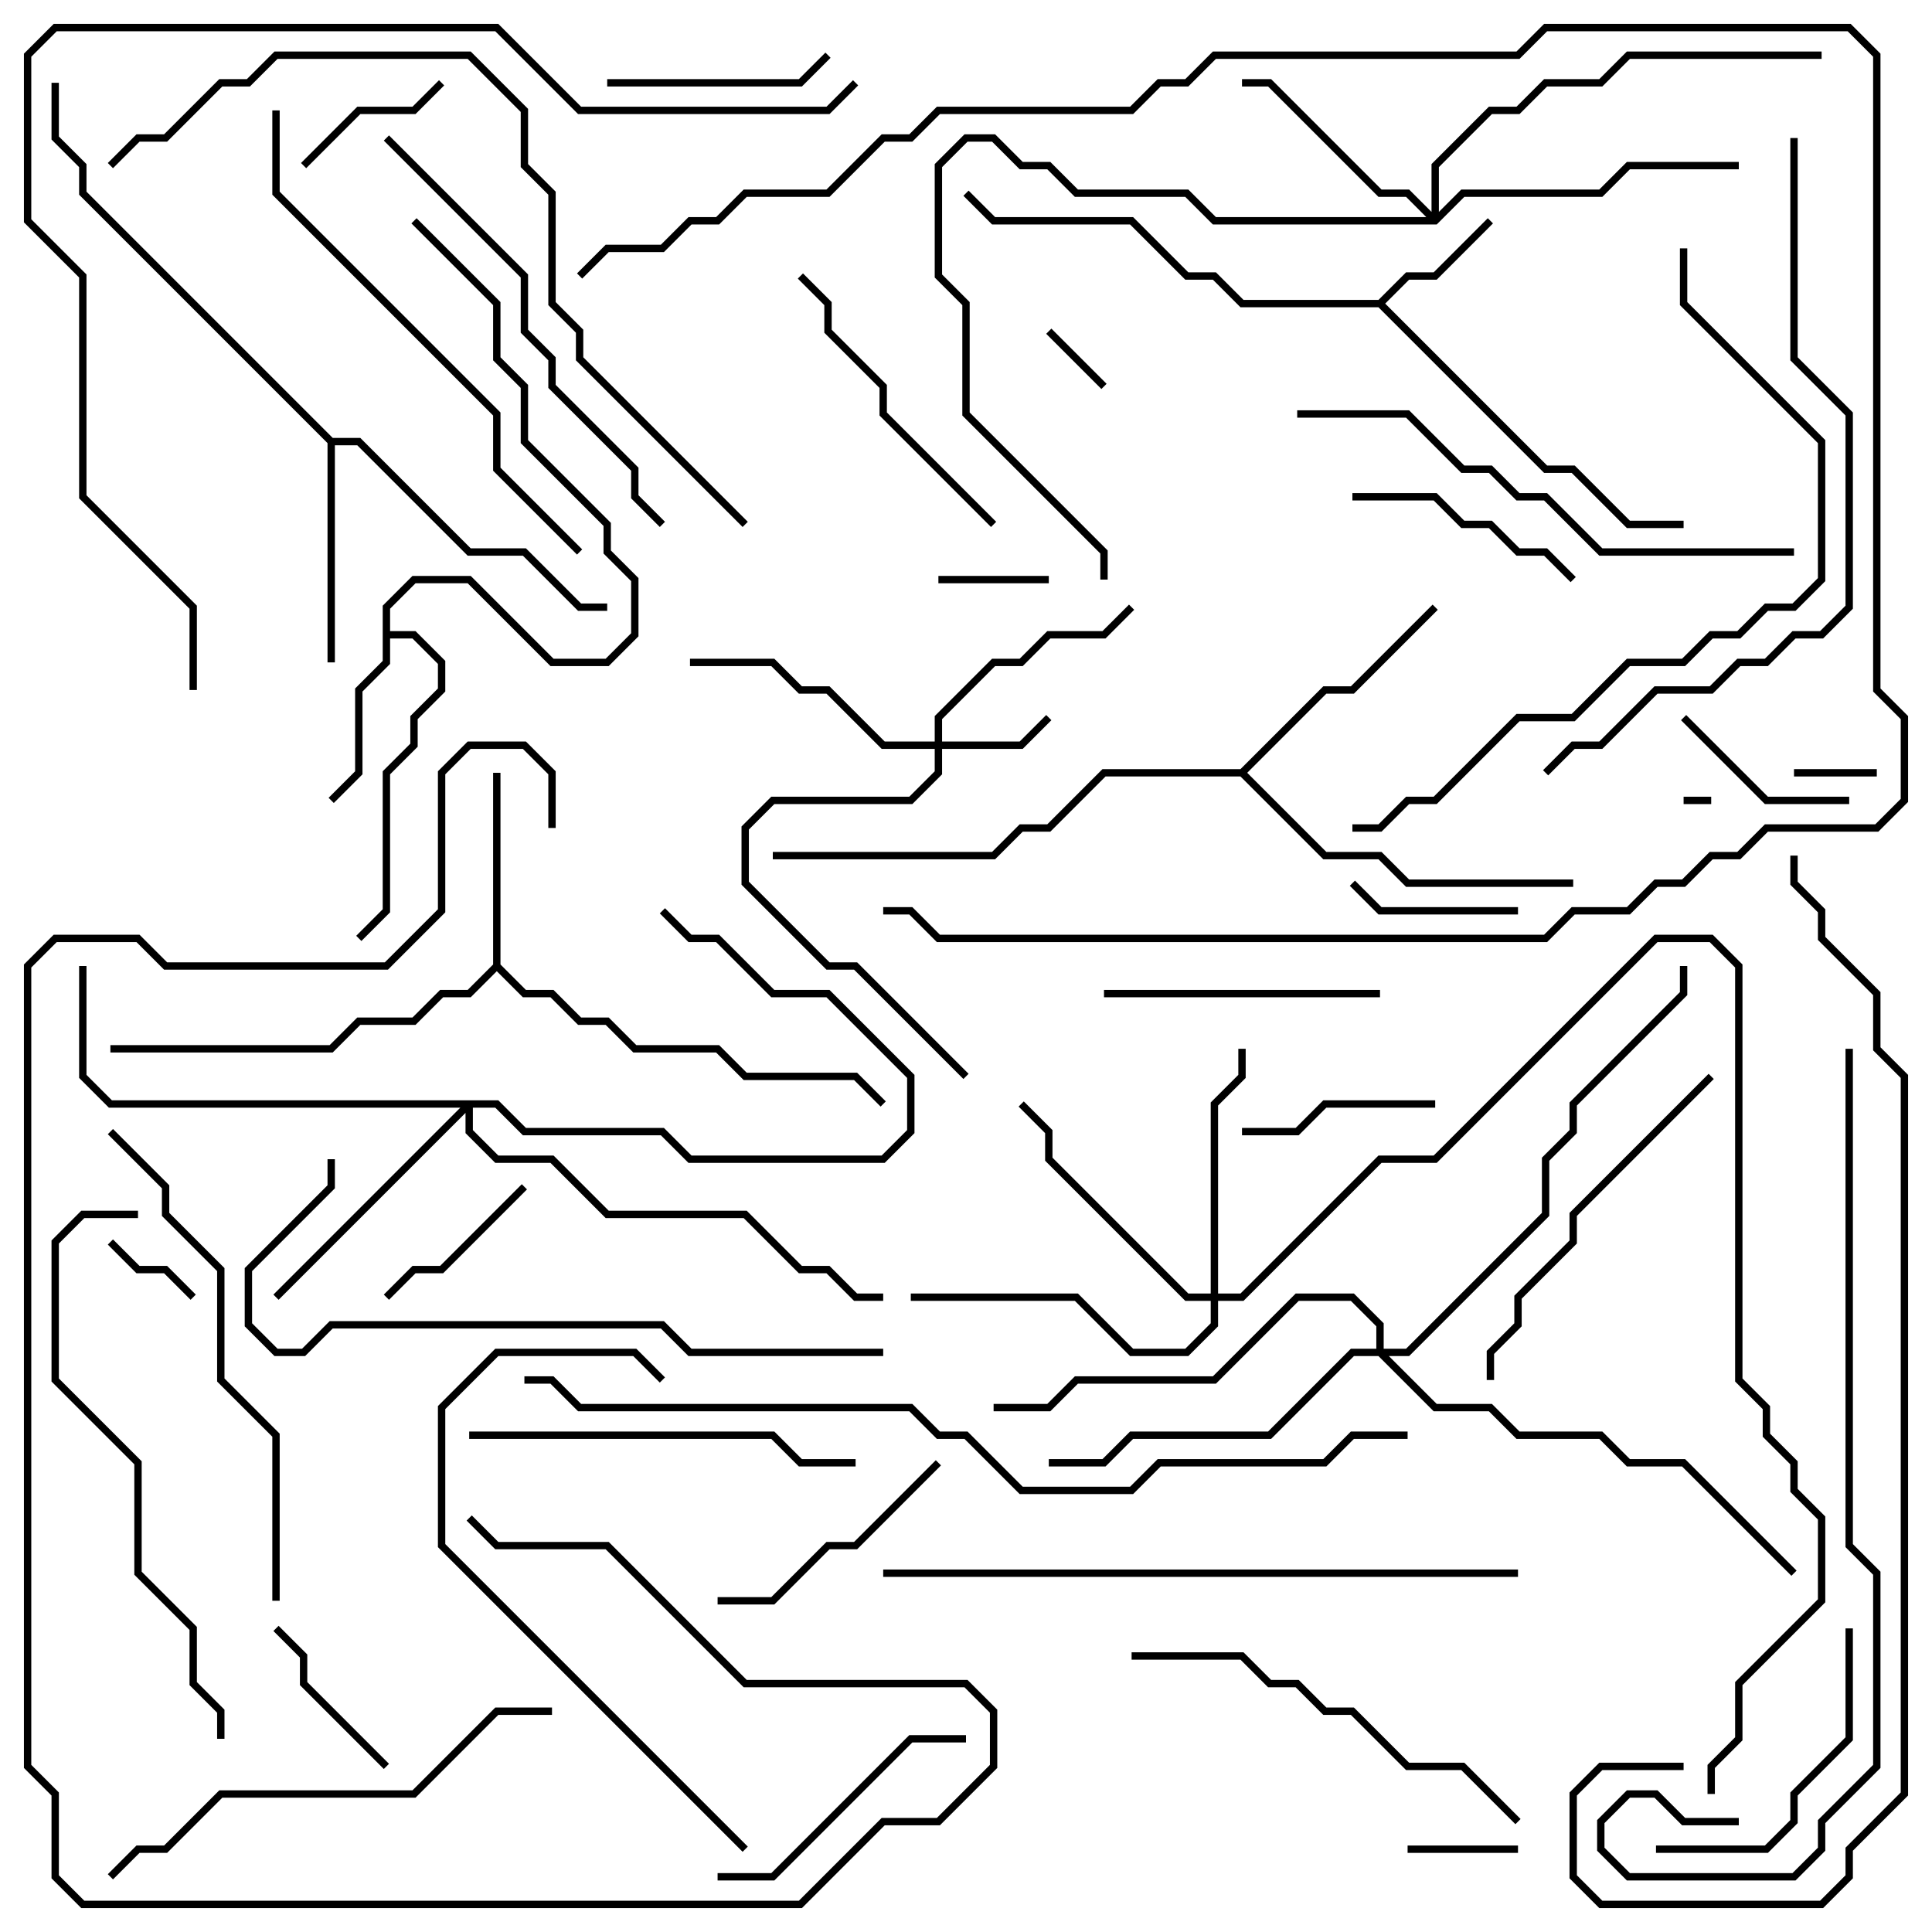 <svg version="1.1" width="105" height="105" xmlns="http://www.w3.org/2000/svg"><path d="M74.917,16.3L76.417,14.8L77.917,14.8L80.859,11.859L81.141,12.141L78.083,15.2L76.583,15.2L75.283,16.5L84.083,25.3L85.583,25.3L88.583,28.3L91.5,28.3L91.5,28.7L88.417,28.7L85.417,25.7L83.917,25.7L74.917,16.7L67.417,16.7L65.917,15.2L64.417,15.2L61.417,12.2L53.917,12.2L52.359,10.641L52.641,10.359L54.083,11.8L61.583,11.8L64.583,14.8L66.083,14.8L67.583,16.3z" stroke="none"/><path d="M20.8,32.917L22.417,31.3L25.583,31.3L30.083,35.8L32.917,35.8L34.3,34.417L34.3,31.583L32.8,30.083L32.8,28.583L28.3,24.083L28.3,21.083L26.8,19.583L26.8,16.583L22.359,12.141L22.641,11.859L27.2,16.417L27.2,19.417L28.7,20.917L28.7,23.917L33.2,28.417L33.2,29.917L34.7,31.417L34.7,34.583L33.083,36.2L29.917,36.2L25.417,31.7L22.583,31.7L21.2,33.083L21.2,34.3L22.583,34.3L24.2,35.917L24.2,37.583L22.7,39.083L22.7,40.583L21.2,42.083L21.2,49.583L19.641,51.141L19.359,50.859L20.8,49.417L20.8,41.917L22.3,40.417L22.3,38.917L23.8,37.417L23.8,36.083L22.417,34.7L21.2,34.7L21.2,36.083L19.7,37.583L19.7,42.083L18.141,43.641L17.859,43.359L19.3,41.917L19.3,37.417L20.8,35.917z" stroke="none"/><path d="M26.8,52.417L26.8,42L27.2,42L27.2,52.417L28.583,53.8L30.083,53.8L31.583,55.3L33.083,55.3L34.583,56.8L39.083,56.8L40.583,58.3L46.583,58.3L48.141,59.859L47.859,60.141L46.417,58.7L40.417,58.7L38.917,57.2L34.417,57.2L32.917,55.7L31.417,55.7L29.917,54.2L28.417,54.2L27,52.783L25.583,54.2L24.083,54.2L22.583,55.7L19.583,55.7L18.083,57.2L6,57.2L6,56.8L17.917,56.8L19.417,55.3L22.417,55.3L23.917,53.8L25.417,53.8z" stroke="none"/><path d="M18.083,23.8L19.583,23.8L25.583,29.8L28.583,29.8L31.583,32.8L33,32.8L33,33.2L31.417,33.2L28.417,30.2L25.417,30.2L19.417,24.2L18.2,24.2L18.2,36L17.8,36L17.8,24.083L4.3,10.583L4.3,9.083L2.8,7.583L2.8,4.5L3.2,4.5L3.2,7.417L4.7,8.917L4.7,10.417z" stroke="none"/><path d="M67.417,41.8L71.917,37.3L73.417,37.3L77.859,32.859L78.141,33.141L73.583,37.7L72.083,37.7L67.783,42L72.083,46.3L75.083,46.3L76.583,47.8L85.5,47.8L85.5,48.2L76.417,48.2L74.917,46.7L71.917,46.7L67.417,42.2L60.083,42.2L57.083,45.2L55.583,45.2L54.083,46.7L42,46.7L42,46.3L53.917,46.3L55.417,44.8L56.917,44.8L59.917,41.8z" stroke="none"/><path d="M50.8,40.3L50.8,38.917L53.917,35.8L55.417,35.8L56.917,34.3L59.917,34.3L61.359,32.859L61.641,33.141L60.083,34.7L57.083,34.7L55.583,36.2L54.083,36.2L51.2,39.083L51.2,40.3L55.417,40.3L56.859,38.859L57.141,39.141L55.583,40.7L51.2,40.7L51.2,42.083L49.583,43.7L42.083,43.7L40.7,45.083L40.7,47.917L45.083,52.3L46.583,52.3L52.641,58.359L52.359,58.641L46.417,52.7L44.917,52.7L40.3,48.083L40.3,44.917L41.917,43.3L49.417,43.3L50.8,41.917L50.8,40.7L47.917,40.7L44.917,37.7L43.417,37.7L41.917,36.2L37.5,36.2L37.5,35.8L42.083,35.8L43.583,37.3L45.083,37.3L48.083,40.3z" stroke="none"/><path d="M77.8,11.517L77.8,8.917L80.917,5.8L82.417,5.8L83.917,4.3L86.917,4.3L88.417,2.8L99,2.8L99,3.2L88.583,3.2L87.083,4.7L84.083,4.7L82.583,6.2L81.083,6.2L78.2,9.083L78.2,11.517L79.417,10.3L86.917,10.3L88.417,8.8L94.5,8.8L94.5,9.2L88.583,9.2L87.083,10.7L79.583,10.7L78.083,12.2L65.917,12.2L64.417,10.7L58.417,10.7L56.917,9.2L55.417,9.2L53.917,7.7L52.583,7.7L51.2,9.083L51.2,14.917L52.7,16.417L52.7,22.417L60.2,29.917L60.2,31.5L59.8,31.5L59.8,30.083L52.3,22.583L52.3,16.583L50.8,15.083L50.8,8.917L52.417,7.3L54.083,7.3L55.583,8.8L57.083,8.8L58.583,10.3L64.583,10.3L66.083,11.8L77.517,11.8L76.417,10.7L74.917,10.7L68.917,4.7L67.5,4.7L67.5,4.3L69.083,4.3L75.083,10.3L76.583,10.3z" stroke="none"/><path d="M65.8,70.3L65.8,59.917L67.3,58.417L67.3,57L67.7,57L67.7,58.583L66.2,60.083L66.2,70.3L67.417,70.3L74.917,62.8L77.917,62.8L89.917,50.8L93.083,50.8L94.7,52.417L94.7,74.917L96.2,76.417L96.2,77.917L97.7,79.417L97.7,80.917L99.2,82.417L99.2,87.083L94.7,91.583L94.7,94.583L93.2,96.083L93.2,97.5L92.8,97.5L92.8,95.917L94.3,94.417L94.3,91.417L98.8,86.917L98.8,82.583L97.3,81.083L97.3,79.583L95.8,78.083L95.8,76.583L94.3,75.083L94.3,52.583L92.917,51.2L90.083,51.2L78.083,63.2L75.083,63.2L67.583,70.7L66.2,70.7L66.2,72.083L64.583,73.7L61.417,73.7L58.417,70.7L49.5,70.7L49.5,70.3L58.583,70.3L61.583,73.3L64.417,73.3L65.8,71.917L65.8,70.7L64.417,70.7L56.8,63.083L56.8,61.583L55.359,60.141L55.641,59.859L57.2,61.417L57.2,62.917L64.583,70.3z" stroke="none"/><path d="M27.083,59.8L28.583,61.3L36.083,61.3L37.583,62.8L47.917,62.8L49.3,61.417L49.3,58.583L44.917,54.2L41.917,54.2L38.917,51.2L37.417,51.2L35.859,49.641L36.141,49.359L37.583,50.8L39.083,50.8L42.083,53.8L45.083,53.8L49.7,58.417L49.7,61.583L48.083,63.2L37.417,63.2L35.917,61.7L28.417,61.7L26.917,60.2L25.7,60.2L25.7,61.417L27.083,62.8L30.083,62.8L33.083,65.8L40.583,65.8L43.583,68.8L45.083,68.8L46.583,70.3L48,70.3L48,70.7L46.417,70.7L44.917,69.2L43.417,69.2L40.417,66.2L32.917,66.2L29.917,63.2L26.917,63.2L25.3,61.583L25.3,60.483L15.141,70.641L14.859,70.359L25.017,60.2L5.917,60.2L4.3,58.583L4.3,52.5L4.7,52.5L4.7,58.417L6.083,59.8z" stroke="none"/><path d="M74.8,73.3L74.8,72.083L73.417,70.7L70.583,70.7L66.083,75.2L58.583,75.2L57.083,76.7L54,76.7L54,76.3L56.917,76.3L58.417,74.8L65.917,74.8L70.417,70.3L73.583,70.3L75.2,71.917L75.2,73.3L76.417,73.3L83.8,65.917L83.8,62.917L85.3,61.417L85.3,59.917L91.3,53.917L91.3,52.5L91.7,52.5L91.7,54.083L85.7,60.083L85.7,61.583L84.2,63.083L84.2,66.083L76.583,73.7L75.483,73.7L78.083,76.3L81.083,76.3L82.583,77.8L87.083,77.8L88.583,79.3L91.583,79.3L97.641,85.359L97.359,85.641L91.417,79.7L88.417,79.7L86.917,78.2L82.417,78.2L80.917,76.7L77.917,76.7L74.917,73.7L73.583,73.7L69.083,78.2L61.583,78.2L60.083,79.7L57,79.7L57,79.3L59.917,79.3L61.417,77.8L68.917,77.8L73.417,73.3z" stroke="none"/><path d="M93,43.3L93,43.7L91.5,43.7L91.5,43.3z" stroke="none"/><path d="M60.141,20.859L59.859,21.141L56.859,18.141L57.141,17.859z" stroke="none"/><path d="M97.5,42.2L97.5,41.8L102,41.8L102,42.2z" stroke="none"/><path d="M10.641,70.359L10.359,70.641L8.917,69.2L7.417,69.2L5.859,67.641L6.141,67.359L7.583,68.8L9.083,68.8z" stroke="none"/><path d="M57,31.3L57,31.7L51,31.7L51,31.3z" stroke="none"/><path d="M76.5,100.7L76.5,100.3L82.5,100.3L82.5,100.7z" stroke="none"/><path d="M16.641,9.141L16.359,8.859L19.417,5.8L22.417,5.8L23.859,4.359L24.141,4.641L22.583,6.2L19.583,6.2z" stroke="none"/><path d="M73.359,48.141L73.641,47.859L75.083,49.3L82.5,49.3L82.5,49.7L74.917,49.7z" stroke="none"/><path d="M14.859,88.641L15.141,88.359L16.7,89.917L16.7,91.417L21.141,95.859L20.859,96.141L16.3,91.583L16.3,90.083z" stroke="none"/><path d="M21.141,70.641L20.859,70.359L22.417,68.8L23.917,68.8L28.359,64.359L28.641,64.641L24.083,69.2L22.583,69.2z" stroke="none"/><path d="M100.5,43.3L100.5,43.7L95.917,43.7L91.359,39.141L91.641,38.859L96.083,43.3z" stroke="none"/><path d="M78,59.8L78,60.2L72.083,60.2L70.583,61.7L67.5,61.7L67.5,61.3L70.417,61.3L71.917,59.8z" stroke="none"/><path d="M33,4.7L33,4.3L43.417,4.3L44.859,2.859L45.141,3.141L43.583,4.7z" stroke="none"/><path d="M85.641,31.359L85.359,31.641L83.917,30.2L82.417,30.2L80.917,28.7L79.417,28.7L77.917,27.2L73.5,27.2L73.5,26.8L78.083,26.8L79.583,28.3L81.083,28.3L82.583,29.8L84.083,29.8z" stroke="none"/><path d="M50.859,79.359L51.141,79.641L46.583,84.2L45.083,84.2L42.083,87.2L39,87.2L39,86.8L41.917,86.8L44.917,83.8L46.417,83.8z" stroke="none"/><path d="M60,54.2L60,53.8L75,53.8L75,54.2z" stroke="none"/><path d="M39,102.2L39,101.8L41.917,101.8L49.417,94.3L52.5,94.3L52.5,94.7L49.583,94.7L42.083,102.2z" stroke="none"/><path d="M100.3,88.5L100.7,88.5L100.7,94.583L97.7,97.583L97.7,99.083L96.083,100.7L90,100.7L90,100.3L95.917,100.3L97.3,98.917L97.3,97.417L100.3,94.417z" stroke="none"/><path d="M43.359,15.141L43.641,14.859L45.2,16.417L45.2,17.917L48.2,20.917L48.2,22.417L54.141,28.359L53.859,28.641L47.8,22.583L47.8,21.083L44.8,18.083L44.8,16.583z" stroke="none"/><path d="M92.859,58.359L93.141,58.641L85.7,66.083L85.7,67.583L82.7,70.583L82.7,72.083L81.2,73.583L81.2,75L80.8,75L80.8,73.417L82.3,71.917L82.3,70.417L85.3,67.417L85.3,65.917z" stroke="none"/><path d="M25.5,78.2L25.5,77.8L42.083,77.8L43.583,79.3L46.5,79.3L46.5,79.7L43.417,79.7L41.917,78.2z" stroke="none"/><path d="M82.641,98.859L82.359,99.141L79.417,96.2L76.417,96.2L73.417,93.2L71.917,93.2L70.417,91.7L68.917,91.7L67.417,90.2L61.5,90.2L61.5,89.8L67.583,89.8L69.083,91.3L70.583,91.3L72.083,92.8L73.583,92.8L76.583,95.8L79.583,95.8z" stroke="none"/><path d="M6.141,102.141L5.859,101.859L7.417,100.3L8.917,100.3L11.917,97.3L22.417,97.3L26.917,92.8L30,92.8L30,93.2L27.083,93.2L22.583,97.7L12.083,97.7L9.083,100.7L7.583,100.7z" stroke="none"/><path d="M36.141,28.359L35.859,28.641L34.3,27.083L34.3,25.583L29.8,21.083L29.8,19.583L28.3,18.083L28.3,15.083L20.859,7.641L21.141,7.359L28.7,14.917L28.7,17.917L30.2,19.417L30.2,20.917L34.7,25.417L34.7,26.917z" stroke="none"/><path d="M40.641,100.359L40.359,100.641L23.8,84.083L23.8,76.417L26.917,73.3L34.583,73.3L36.141,74.859L35.859,75.141L34.417,73.7L27.083,73.7L24.2,76.583L24.2,83.917z" stroke="none"/><path d="M5.859,61.641L6.141,61.359L9.2,64.417L9.2,65.917L12.2,68.917L12.2,74.917L15.2,77.917L15.2,87L14.8,87L14.8,78.083L11.8,75.083L11.8,69.083L8.8,66.083L8.8,64.583z" stroke="none"/><path d="M70.5,22.7L70.5,22.3L76.583,22.3L79.583,25.3L81.083,25.3L82.583,26.8L84.083,26.8L87.083,29.8L97.5,29.8L97.5,30.2L86.917,30.2L83.917,27.2L82.417,27.2L80.917,25.7L79.417,25.7L76.417,22.7z" stroke="none"/><path d="M12.2,94.5L11.8,94.5L11.8,93.083L10.3,91.583L10.3,88.583L7.3,85.583L7.3,79.583L2.8,75.083L2.8,67.417L4.417,65.8L7.5,65.8L7.5,66.2L4.583,66.2L3.2,67.583L3.2,74.917L7.7,79.417L7.7,85.417L10.7,88.417L10.7,91.417L12.2,92.917z" stroke="none"/><path d="M14.8,6L15.2,6L15.2,10.417L27.2,22.417L27.2,25.417L31.641,29.859L31.359,30.141L26.8,25.583L26.8,22.583L14.8,10.583z" stroke="none"/><path d="M48,73.3L48,73.7L37.417,73.7L35.917,72.2L18.083,72.2L16.583,73.7L14.917,73.7L13.3,72.083L13.3,68.917L17.8,64.417L17.8,63L18.2,63L18.2,64.583L13.7,69.083L13.7,71.917L15.083,73.3L16.417,73.3L17.917,71.8L36.083,71.8L37.583,73.3z" stroke="none"/><path d="M82.5,85.3L82.5,85.7L48,85.7L48,85.3z" stroke="none"/><path d="M91.3,13.5L91.7,13.5L91.7,16.417L99.2,23.917L99.2,31.583L97.583,33.2L96.083,33.2L94.583,34.7L93.083,34.7L91.583,36.2L88.583,36.2L85.583,39.2L82.583,39.2L78.083,43.7L76.583,43.7L75.083,45.2L73.5,45.2L73.5,44.8L74.917,44.8L76.417,43.3L77.917,43.3L82.417,38.8L85.417,38.8L88.417,35.8L91.417,35.8L92.917,34.3L94.417,34.3L95.917,32.8L97.417,32.8L98.8,31.417L98.8,24.083L91.3,16.583z" stroke="none"/><path d="M97.3,7.5L97.7,7.5L97.7,19.417L100.7,22.417L100.7,33.083L99.083,34.7L97.583,34.7L96.083,36.2L94.583,36.2L93.083,37.7L90.083,37.7L87.083,40.7L85.583,40.7L84.141,42.141L83.859,41.859L85.417,40.3L86.917,40.3L89.917,37.3L92.917,37.3L94.417,35.8L95.917,35.8L97.417,34.3L98.917,34.3L100.3,32.917L100.3,22.583L97.3,19.583z" stroke="none"/><path d="M30.2,45L29.8,45L29.8,42.083L28.417,40.7L25.583,40.7L24.2,42.083L24.2,49.583L21.083,52.7L8.917,52.7L7.417,51.2L3.083,51.2L1.7,52.583L1.7,95.917L3.2,97.417L3.2,101.917L4.583,103.3L43.417,103.3L47.917,98.8L50.917,98.8L53.8,95.917L53.8,93.083L52.417,91.7L40.417,91.7L32.917,84.2L26.917,84.2L25.359,82.641L25.641,82.359L27.083,83.8L33.083,83.8L40.583,91.3L52.583,91.3L54.2,92.917L54.2,96.083L51.083,99.2L48.083,99.2L43.583,103.7L4.417,103.7L2.8,102.083L2.8,97.583L1.3,96.083L1.3,52.417L2.917,50.8L7.583,50.8L9.083,52.3L20.917,52.3L23.8,49.417L23.8,41.917L25.417,40.3L28.583,40.3L30.2,41.917z" stroke="none"/><path d="M31.641,15.141L31.359,14.859L32.917,13.3L35.917,13.3L37.417,11.8L38.917,11.8L40.417,10.3L44.917,10.3L47.917,7.3L49.417,7.3L50.917,5.8L61.417,5.8L62.917,4.3L64.417,4.3L65.917,2.8L82.417,2.8L83.917,1.3L100.583,1.3L102.2,2.917L102.2,37.417L103.7,38.917L103.7,43.583L102.083,45.2L96.083,45.2L94.583,46.7L93.083,46.7L91.583,48.2L90.083,48.2L88.583,49.7L85.583,49.7L84.083,51.2L50.917,51.2L49.417,49.7L48,49.7L48,49.3L49.583,49.3L51.083,50.8L83.917,50.8L85.417,49.3L88.417,49.3L89.917,47.8L91.417,47.8L92.917,46.3L94.417,46.3L95.917,44.8L101.917,44.8L103.3,43.417L103.3,39.083L101.8,37.583L101.8,3.083L100.417,1.7L84.083,1.7L82.583,3.2L66.083,3.2L64.583,4.7L63.083,4.7L61.583,6.2L51.083,6.2L49.583,7.7L48.083,7.7L45.083,10.7L40.583,10.7L39.083,12.2L37.583,12.2L36.083,13.7L33.083,13.7z" stroke="none"/><path d="M40.641,28.359L40.359,28.641L31.3,19.583L31.3,18.083L29.8,16.583L29.8,10.583L28.3,9.083L28.3,6.083L25.417,3.2L15.083,3.2L13.583,4.7L12.083,4.7L9.083,7.7L7.583,7.7L6.141,9.141L5.859,8.859L7.417,7.3L8.917,7.3L11.917,4.3L13.417,4.3L14.917,2.8L25.583,2.8L28.7,5.917L28.7,8.917L30.2,10.417L30.2,16.417L31.7,17.917L31.7,19.417z" stroke="none"/><path d="M100.3,57L100.7,57L100.7,83.917L102.2,85.417L102.2,96.083L99.2,99.083L99.2,100.583L97.583,102.2L88.417,102.2L86.8,100.583L86.8,98.917L88.417,97.3L90.083,97.3L91.583,98.8L94.5,98.8L94.5,99.2L91.417,99.2L89.917,97.7L88.583,97.7L87.2,99.083L87.2,100.417L88.583,101.8L97.417,101.8L98.8,100.417L98.8,98.917L101.8,95.917L101.8,85.583L100.3,84.083z" stroke="none"/><path d="M76.5,77.8L76.5,78.2L73.583,78.2L72.083,79.7L63.083,79.7L61.583,81.2L55.417,81.2L52.417,78.2L50.917,78.2L49.417,76.7L31.417,76.7L29.917,75.2L28.5,75.2L28.5,74.8L30.083,74.8L31.583,76.3L49.583,76.3L51.083,77.8L52.583,77.8L55.583,80.8L61.417,80.8L62.917,79.3L71.917,79.3L73.417,77.8z" stroke="none"/><path d="M46.359,4.359L46.641,4.641L45.083,6.2L31.417,6.2L26.917,1.7L3.083,1.7L1.7,3.083L1.7,11.917L4.7,14.917L4.7,26.917L10.7,32.917L10.7,37.5L10.3,37.5L10.3,33.083L4.3,27.083L4.3,15.083L1.3,12.083L1.3,2.917L2.917,1.3L27.083,1.3L31.583,5.8L44.917,5.8z" stroke="none"/><path d="M91.5,95.8L91.5,96.2L87.083,96.2L85.7,97.583L85.7,101.917L87.083,103.3L98.917,103.3L100.3,101.917L100.3,100.417L103.3,97.417L103.3,58.583L101.8,57.083L101.8,54.083L98.8,51.083L98.8,49.583L97.3,48.083L97.3,46.5L97.7,46.5L97.7,47.917L99.2,49.417L99.2,50.917L102.2,53.917L102.2,56.917L103.7,58.417L103.7,97.583L100.7,100.583L100.7,102.083L99.083,103.7L86.917,103.7L85.3,102.083L85.3,97.417L86.917,95.8z" stroke="none"/></svg>